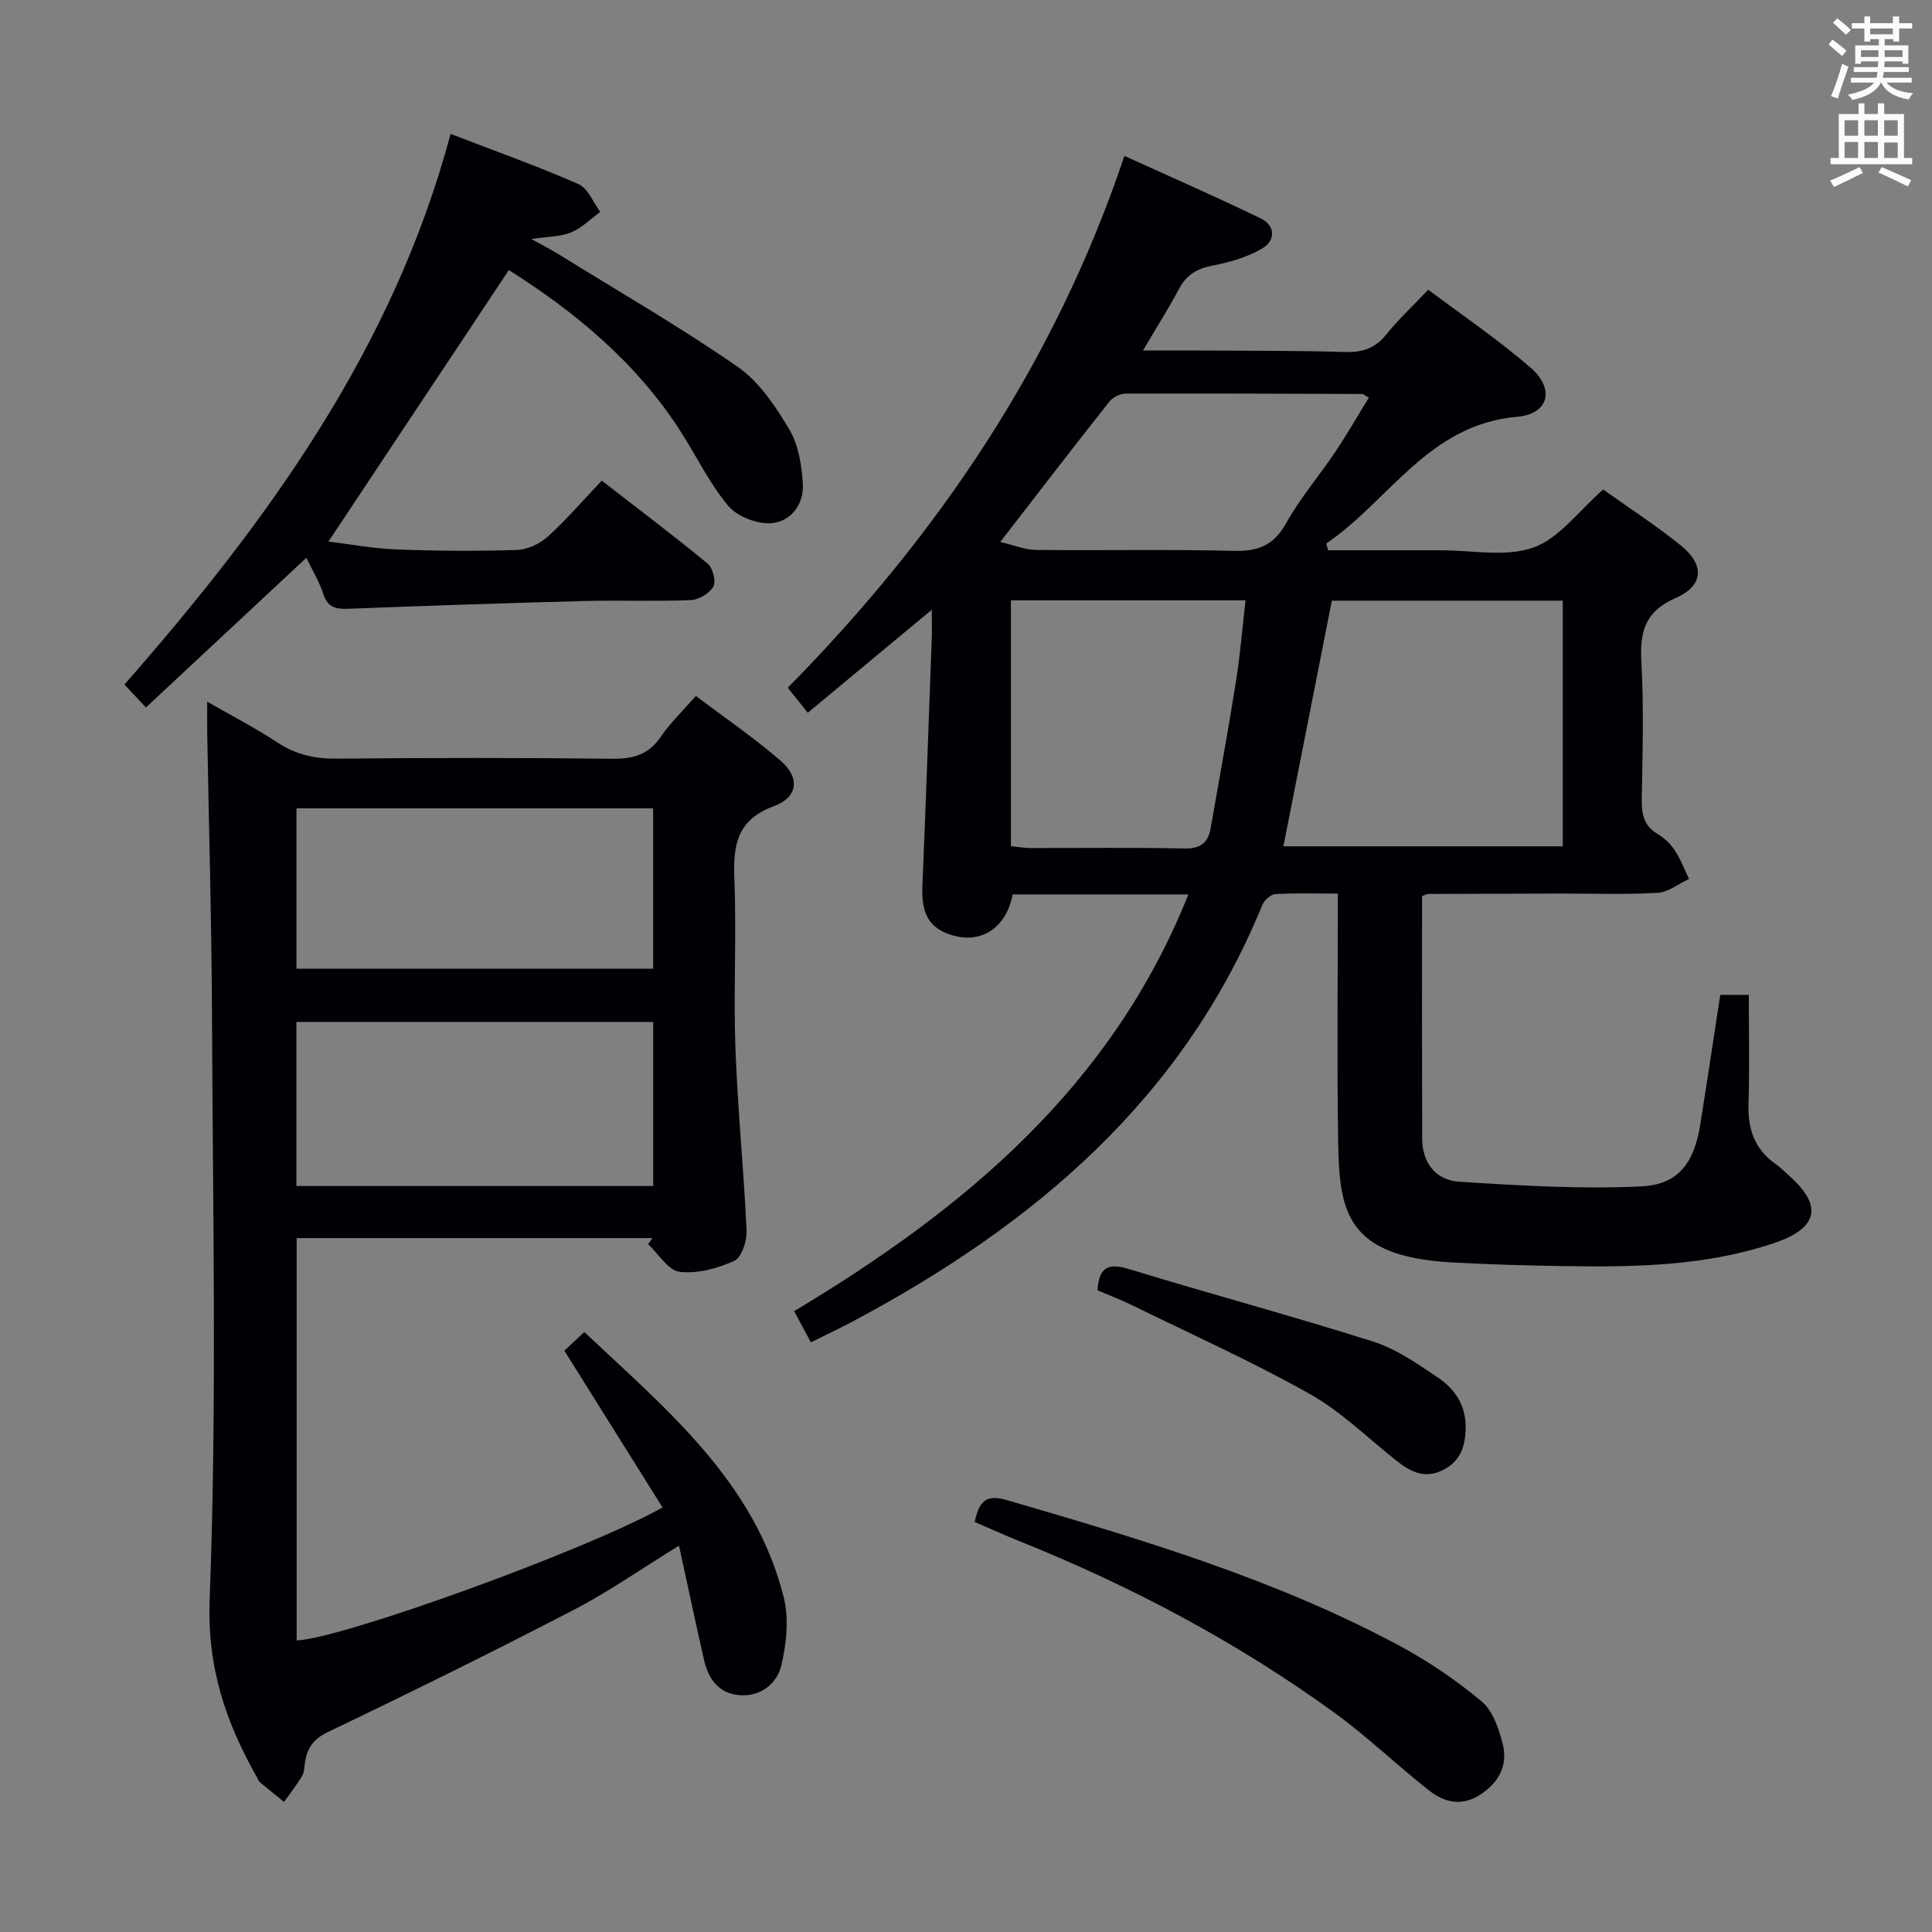 <svg enable-background="new 0 0 400 400" viewBox="0 0 400 400" xmlns="http://www.w3.org/2000/svg"><rect x="0" y="0" width="400" height="400" fill="#808080" stroke="none"/><g fill="#010105"><path d="m294.42 185.53c0 16.88-.03 33.52.02 50.16.01 5.08 2.85 8.67 7.64 8.97 12.55.8 25.18 1.57 37.71.97 7.77-.37 10.97-4.93 12.23-12.8 1.41-8.84 2.73-17.69 4.14-26.85h5.91c0 7.61.17 15.07-.06 22.51-.16 5.23 1.23 9.48 5.66 12.53.95.66 1.76 1.53 2.63 2.3 7.15 6.26 6.22 10.95-3.03 14.06-13.93 4.69-28.41 4.98-42.9 4.76-7.98-.12-15.97-.33-23.94-.78-21.94-1.24-23.14-10.82-23.38-25.11-.27-16.82-.06-33.65-.06-51.24-4.42 0-8.67-.14-12.91.1-.97.06-2.32 1.24-2.72 2.23-16.51 40.42-47.6 66.46-84.96 86.33-2.64 1.4-5.35 2.67-8.52 4.25-1.08-2.02-2.14-3.99-3.46-6.46 35.24-21.11 65.76-46.5 81.62-86.28-12.55 0-24.49 0-36.39 0-1.27 6.78-6.29 10.2-12.29 8.51-4.92-1.38-6.63-4.38-6.39-10.26.72-17.11 1.31-34.23 1.94-51.35.06-1.63.01-3.27.01-5.84-8.72 7.24-16.81 13.96-25.68 21.33-1.56-1.96-2.85-3.57-4.14-5.18 31.02-31.48 55.28-67.18 69.7-110.11 9.32 4.24 18.82 8.39 28.15 12.9 3.22 1.55 3.15 4.65.3 6.31-3.03 1.77-6.64 2.81-10.13 3.48-3.21.62-5.43 1.88-6.99 4.79-2.16 4.06-4.63 7.96-7.49 12.81 5.62 0 10.38-.03 15.14.01 8.83.06 17.66.01 26.48.3 3.58.12 6.34-.63 8.68-3.55 2.49-3.1 5.43-5.84 8.76-9.35 7.1 5.34 14.5 10.34 21.2 16.15 5.07 4.4 3.79 9.59-2.8 10.16-18.39 1.61-26.47 17.39-39.53 26.25.14.46.29.92.43 1.39h22.64.5c6.5-.04 13.55 1.48 19.33-.57 5.37-1.9 9.39-7.6 14.45-12.01 5.1 3.64 10.83 7.34 16.1 11.6 4.95 4 4.72 8.33-1.07 10.85-6.37 2.77-7.46 6.97-7.12 13.2.52 9.47.24 18.99.08 28.49-.05 3.06.42 5.46 3.26 7.16 1.39.83 2.7 2.07 3.59 3.43 1.2 1.81 1.97 3.91 2.93 5.89-2.16 1.01-4.28 2.75-6.5 2.88-6.64.39-13.32.14-19.99.15-9.16.02-18.33.04-27.49.08-.27.01-.58.2-1.29.45zm-18.67-61.17c-3.36 17.02-6.68 33.82-10.04 50.86h57.84c0-17.11 0-33.84 0-50.86-16.15 0-32.03 0-47.8 0zm-66.45-.07v50.9c1.4.14 2.69.37 3.98.38 10.65.03 21.31-.13 31.95.1 3.36.07 4.9-1.21 5.43-4.24 1.77-10.1 3.62-20.2 5.23-30.32.87-5.48 1.32-11.02 1.99-16.82-16.46 0-32.22 0-48.58 0zm-2.21-12.08c2.89.67 5.16 1.63 7.44 1.65 13.66.14 27.32-.15 40.97.19 5.03.12 8.25-1.15 10.79-5.74 2.89-5.2 6.85-9.8 10.18-14.77 2.44-3.64 4.62-7.46 6.94-11.22-.84-.46-1.12-.75-1.4-.75-16.32-.06-32.64-.13-48.95-.07-1.13 0-2.64.72-3.33 1.6-7.33 9.24-14.5 18.59-22.64 29.11z"/><path d="m137.17 312.1c-6.7-10.7-13.39-21.38-20.32-32.45 1.1-1.03 2.38-2.24 4.12-3.87 17.01 16.03 35.25 30.92 41.29 54.9 1.11 4.42.58 9.59-.49 14.11-.89 3.77-4.25 6.51-8.64 6.18-4.21-.31-6.43-3.27-7.32-7.13-1.78-7.71-3.4-15.46-5.23-23.83-7.73 4.76-14.5 9.51-21.78 13.29-16.8 8.72-33.79 17.1-50.86 25.27-3.02 1.45-4.29 3.26-4.78 6.19-.16.98-.13 2.1-.6 2.91-1.11 1.88-2.48 3.61-3.75 5.4-1.68-1.36-3.37-2.71-5.03-4.1-.24-.2-.34-.57-.5-.86-6.52-11.47-10.41-22.79-9.87-37.01 1.52-40.27.64-80.64.48-120.97-.08-19.48-.65-38.96-.99-58.43-.03-1.81 0-3.62 0-6.43 5.31 3.06 10.11 5.53 14.6 8.49 3.79 2.49 7.68 3.35 12.18 3.31 19-.18 38-.2 56.99.02 4.35.05 7.6-.79 10.14-4.55 1.93-2.85 4.48-5.27 7.27-8.45 6.02 4.55 12.06 8.67 17.55 13.42 4.02 3.47 3.62 7.54-1.37 9.38-7.7 2.84-8.5 8.07-8.22 15.09.47 11.65-.2 23.34.22 34.99.45 12.62 1.74 25.2 2.31 37.81.1 2.13-1.02 5.58-2.55 6.27-3.47 1.57-7.65 2.71-11.33 2.26-2.37-.29-4.35-3.71-6.5-5.72.29-.42.58-.84.87-1.26-24.43 0-48.85 0-73.64 0v83.31c9.47-.4 60.13-18.73 75.75-27.54zm-75.81-66.55h73.88c0-11.4 0-22.63 0-33.97-24.83 0-49.36 0-73.88 0zm73.87-78.19c-24.87 0-49.28 0-73.85 0v33.2h73.85c0-11.06 0-21.95 0-33.2z"/><path d="m63.43 115.48c-11.34 10.58-22.13 20.66-33.21 30.99-1.82-1.93-3.03-3.21-4.46-4.74 29.61-33.77 55.63-69.47 67.53-114.01 9.23 3.56 17.99 6.67 26.48 10.4 1.97.86 3.03 3.79 4.51 5.76-2 1.45-3.82 3.32-6.03 4.23s-4.81.86-8.24 1.38c2.36 1.31 4.05 2.16 5.64 3.15 12.41 7.68 25.07 14.99 37.05 23.28 4.46 3.09 7.85 8.17 10.7 12.96 1.92 3.23 2.6 7.5 2.82 11.36.24 4.23-2.56 7.82-6.63 8.09-2.93.19-7.01-1.42-8.86-3.65-3.9-4.68-6.59-10.35-9.92-15.52-9.2-14.28-21.97-24.73-35.46-33.24-12.49 18.78-24.79 37.29-37.35 56.2 4.18.51 9.11 1.44 14.07 1.63 8.32.33 16.66.38 24.98.11 2.18-.07 4.73-1.29 6.38-2.78 3.82-3.45 7.19-7.39 11.16-11.57 7.62 5.91 14.89 11.39 21.91 17.17 1.07.89 1.8 3.66 1.2 4.74-.78 1.41-3.01 2.75-4.67 2.82-7.32.31-14.66 0-21.99.19-16.29.43-32.57.97-48.86 1.61-2.62.1-4.34-.24-5.24-3.07-.8-2.47-2.21-4.76-3.51-7.49z"/><path d="m201.8 315.11c.92-4.31 2.34-5.79 6.67-4.53 27.89 8.13 55.72 16.4 81.45 30.25 5.95 3.2 11.64 7.1 16.82 11.42 2.29 1.91 3.52 5.54 4.34 8.63 1.18 4.43-.61 8.05-4.56 10.65-3.84 2.53-7.47 1.66-10.62-.81-6.67-5.23-12.8-11.18-19.65-16.14-20.14-14.59-41.97-26.17-65.05-35.44-3.06-1.23-6.06-2.6-9.4-4.03z"/><path d="m227.23 267.15c.31-5.09 2.47-5.64 6.65-4.36 16.76 5.13 33.71 9.67 50.41 14.97 4.79 1.52 9.18 4.59 13.42 7.45 3.53 2.37 5.81 5.78 5.74 10.45-.06 3.79-1.06 6.82-4.63 8.66-3.71 1.91-6.69.48-9.59-1.81-5.98-4.72-11.53-10.24-18.1-13.93-11.96-6.72-24.52-12.36-36.86-18.41-2.22-1.09-4.55-1.96-7.04-3.02z"/></g><path d="m378.6 9.2.8-1c.9.7 1.9 1.4 2.9 2.3l-.9 1.1c-1.1-.9-2-1.7-2.8-2.4zm.5 10.7c.9-2.1 1.6-4.3 2.3-6.7.4.2.8.4 1.3.6-.7 2.1-1.5 4.3-2.2 6.6zm.4-15.2.9-.9c1 .8 2 1.6 2.8 2.4l-1 1c-1-.9-1.9-1.8-2.7-2.5zm12.5-1.3h1.2v1.4h2.7v1.1h-2.7v2.7h-1.2v-.5h-1.8v1.3h4.9v3.8h-1.2v-.5h-3.7c0 .4-.1.9-.1 1.2h5.1v1h-5.2c0 .5-.1.9-.2 1.2h6v1h-5.2c1.1 1.3 2.9 2 5.5 2.2-.4.4-.7.8-.9 1.3-2.9-.5-4.8-1.6-5.7-3.5h-.1c-.8 1.7-2.7 2.9-5.9 3.6-.2-.4-.6-.8-.9-1.1 2.8-.6 4.6-1.4 5.4-2.5h-4.8v-1h5.3c.1-.3.2-.7.2-1.2h-4.9v-1h5c0-.4 0-.8.1-1.2h-3.6v.5h-1.2v-3.8h4.9v-1.3h-1.8v.5h-1.2v-2.7h-2.6v-1.1h2.6v-1.4h1.2v1.4h4.7v-1.4zm-6.7 8.4h3.6c0-.4 0-.9 0-1.4h-3.6zm1.9-4.7h4.7v-1.2h-4.7zm6.7 3.3h-3.7v1.4h3.7z" fill="#fafbfa"/><path d="m384.7 21.4h1.3v2.2h2.8v-2.2h1.3v2.2h4.1v9.1h1.7v1.3h-16.9v-1.3h1.7v-9.1h4.1v-2.2zm.3 13.2.7 1.2c-1.8.9-3.8 1.9-6 2.9-.2-.4-.5-.8-.8-1.3 2.4-1 4.4-2 6.1-2.8zm-3.1-6.5h2.8v-3.2h-2.8zm0 4.6h2.8v-3.3h-2.8zm4.1-4.6h2.8v-3.2h-2.8zm0 4.6h2.8v-3.3h-2.8zm3.6 1.9c2.1.9 4.1 1.8 6.1 2.7l-.7 1.3c-2.2-1.1-4.2-2-6.1-2.9zm3.3-9.7h-2.8v3.2h2.8zm-2.8 7.8h2.8v-3.2h-2.8z" fill="#fafbfa"/></svg>